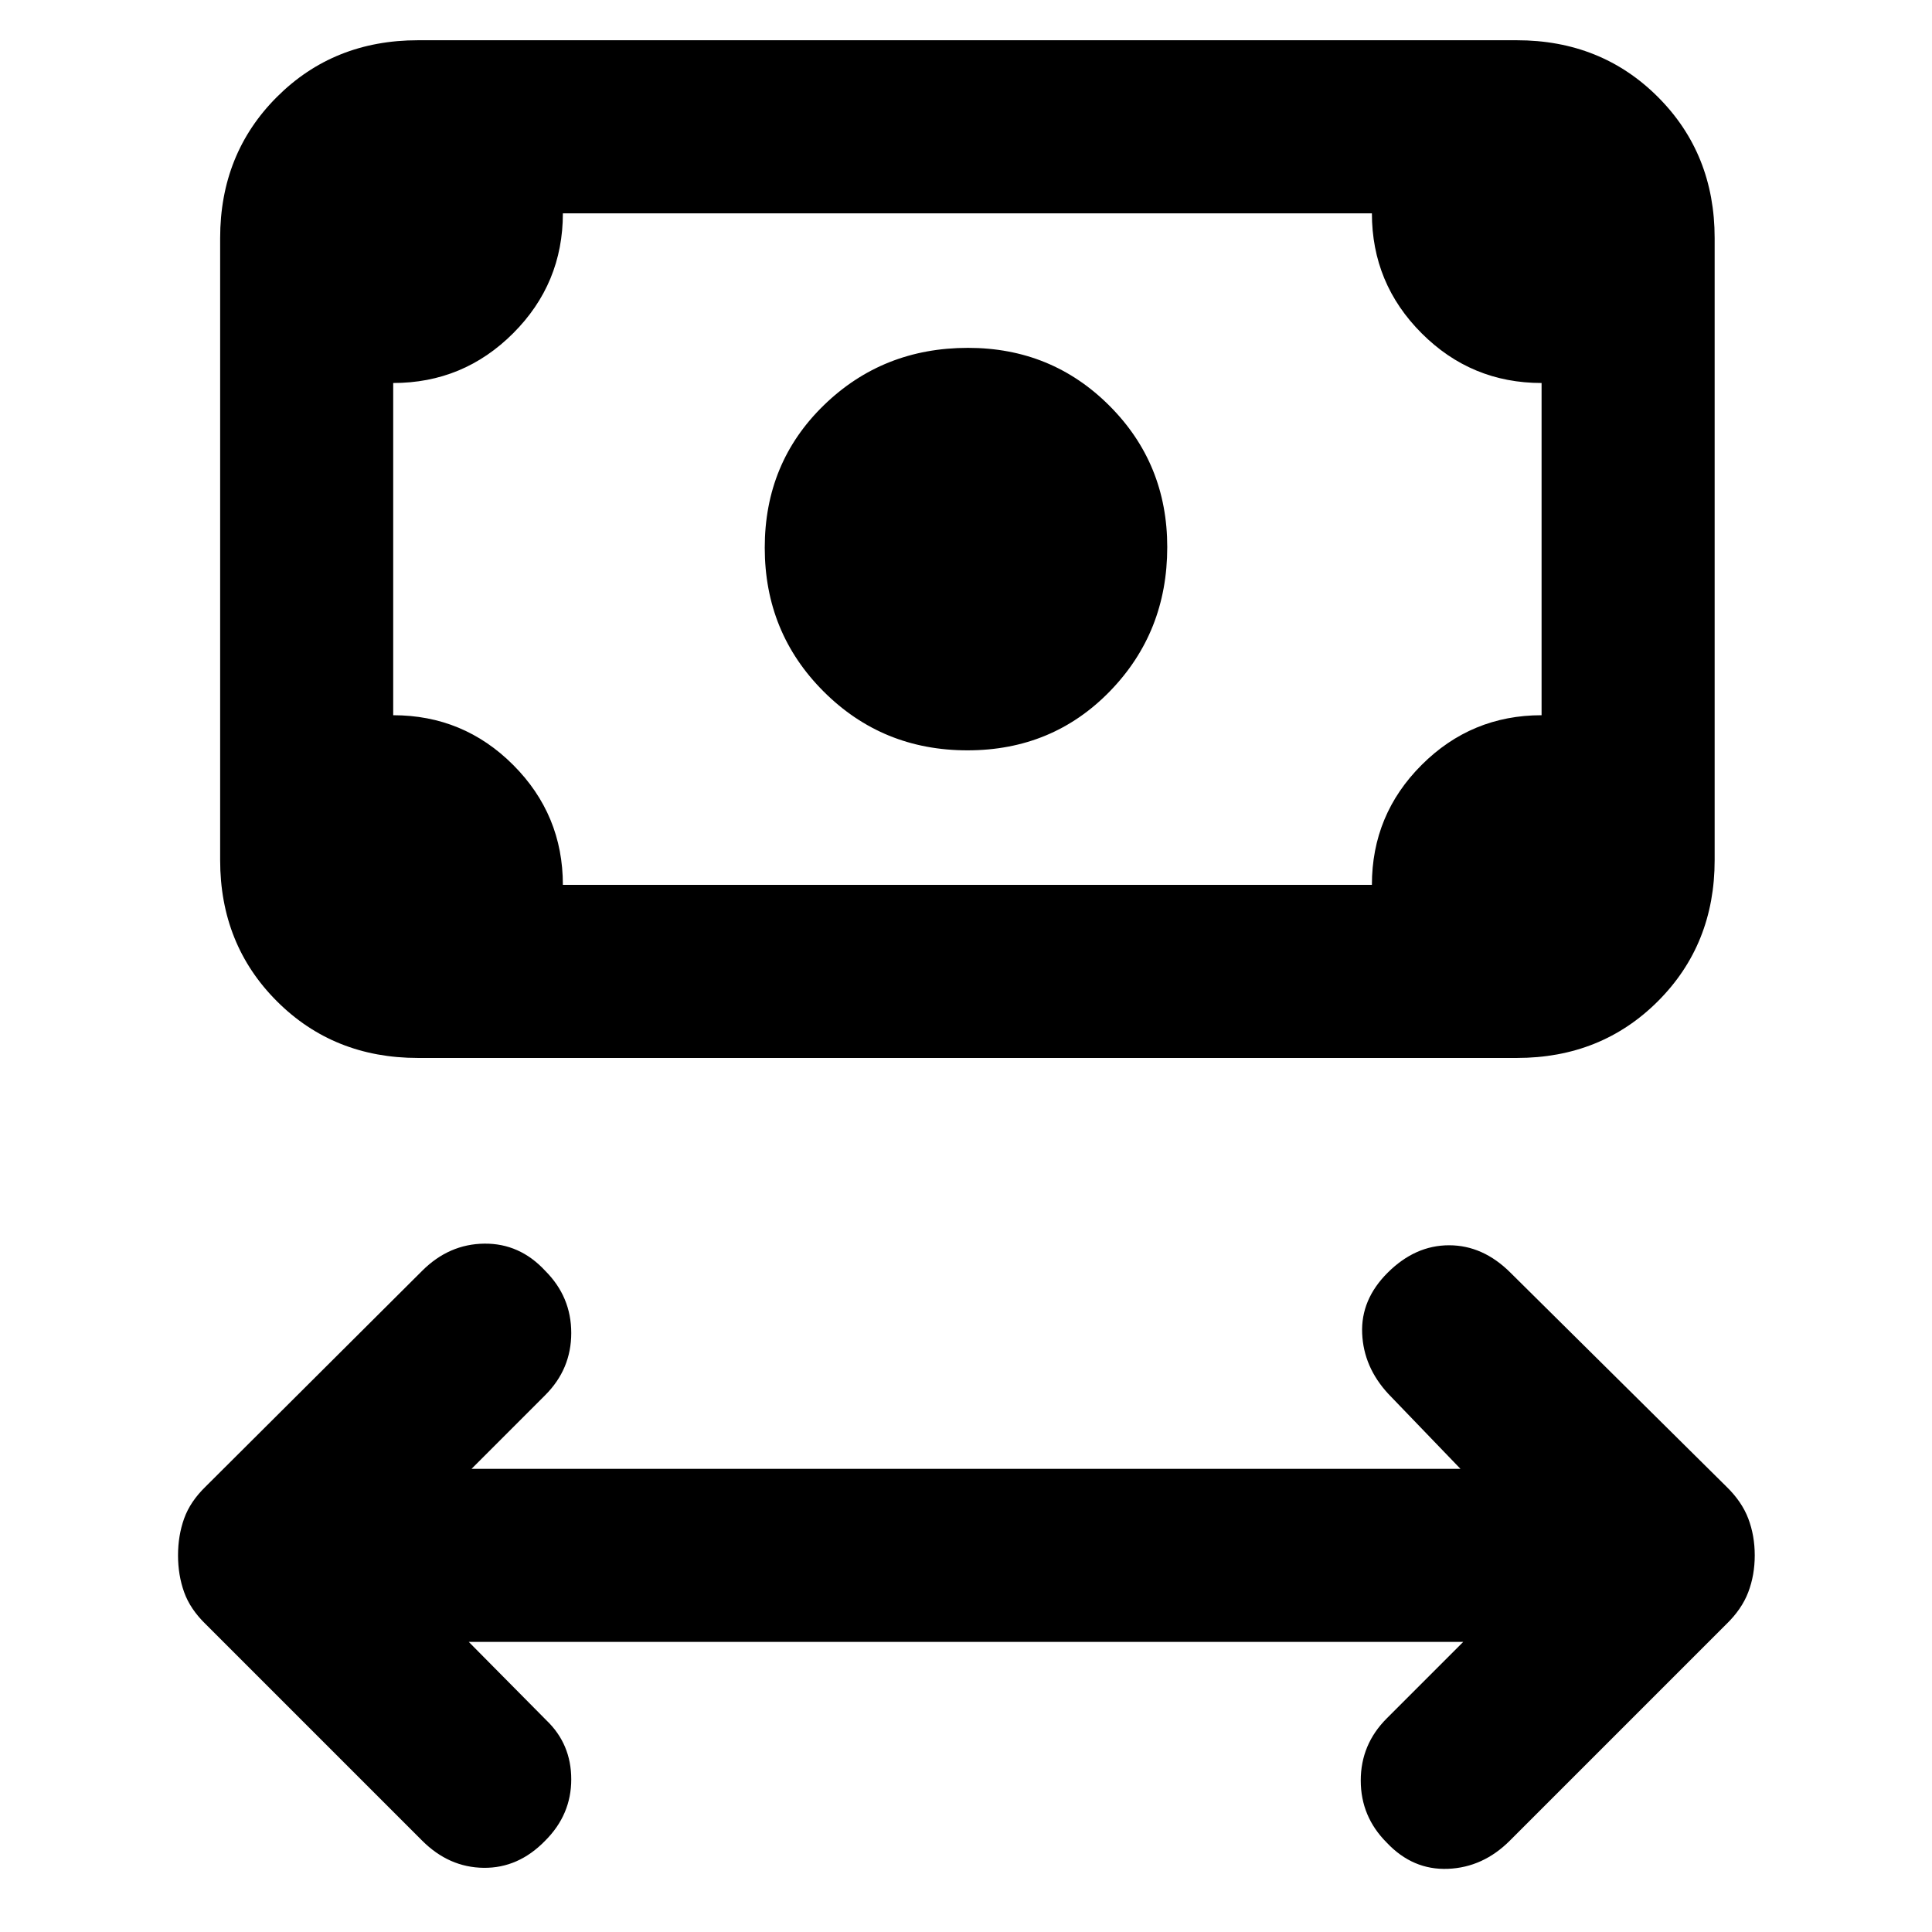 <svg xmlns="http://www.w3.org/2000/svg" height="24" viewBox="0 -960 960 960" width="24"><path d="m232.92-144.16 38.62 39.01q12.31 11.8 12.31 29.32t-12.93 30.44q-13.3 13.7-30.57 13.5-17.27-.19-30.58-13.5L102.31-152.85q-7.8-7.54-10.82-16.02-3.03-8.48-3.03-18.28 0-9.81 3.03-18.29 3.02-8.48 10.82-16.02l107.46-107.08q13.31-13.31 30.9-13.5 17.6-.19 30.25 13.5 12.93 12.92 12.93 30.89 0 17.96-12.93 30.88l-36.61 36.62h491.38l-35.84-37.24q-12.31-13.3-13-30.07-.7-16.77 12.61-30.08 13.69-13.69 30.58-13.69 16.88 0 30.57 13.69l107.08 106.08q7.8 7.54 11.01 16.02 3.22 8.48 3.22 18.29 0 9.8-3.22 18.28-3.21 8.48-11.01 16.02L750.23-45.39q-13.31 13.31-30.77 14-17.46.7-30.38-13-12.93-12.92-12.93-30.88t12.93-30.88l38-38.01H232.92Zm247.79-443q-42.22 0-71.46-29.24Q380-645.64 380-687.86t29.33-70.75q29.33-28.54 71.67-28.54 41.51 0 70.25 28.74Q580-729.66 580-688.15q0 42.34-28.54 71.67-28.54 29.32-70.75 29.32ZM207.69-434.31q-41.92 0-70.11-28.19-28.19-28.19-28.19-70.12v-309.07q0-41.92 28.19-70.12Q165.77-940 207.69-940h546q41.92 0 70.12 28.19Q852-883.61 852-841.69v309.07q0 41.93-28.19 70.12-28.2 28.19-70.12 28.19h-546Zm72-86h402q0-34.92 24.72-59.61 24.72-24.69 59.59-24.69v-165.08q-34.92 0-59.61-24.72-24.7-24.72-24.7-59.59h-402q0 34.92-24.72 59.61-24.71 24.7-59.59 24.7v165.08q34.93 0 59.62 24.71 24.69 24.72 24.69 59.59Zm-84.31 0V-854v333.69Z"/></svg>
